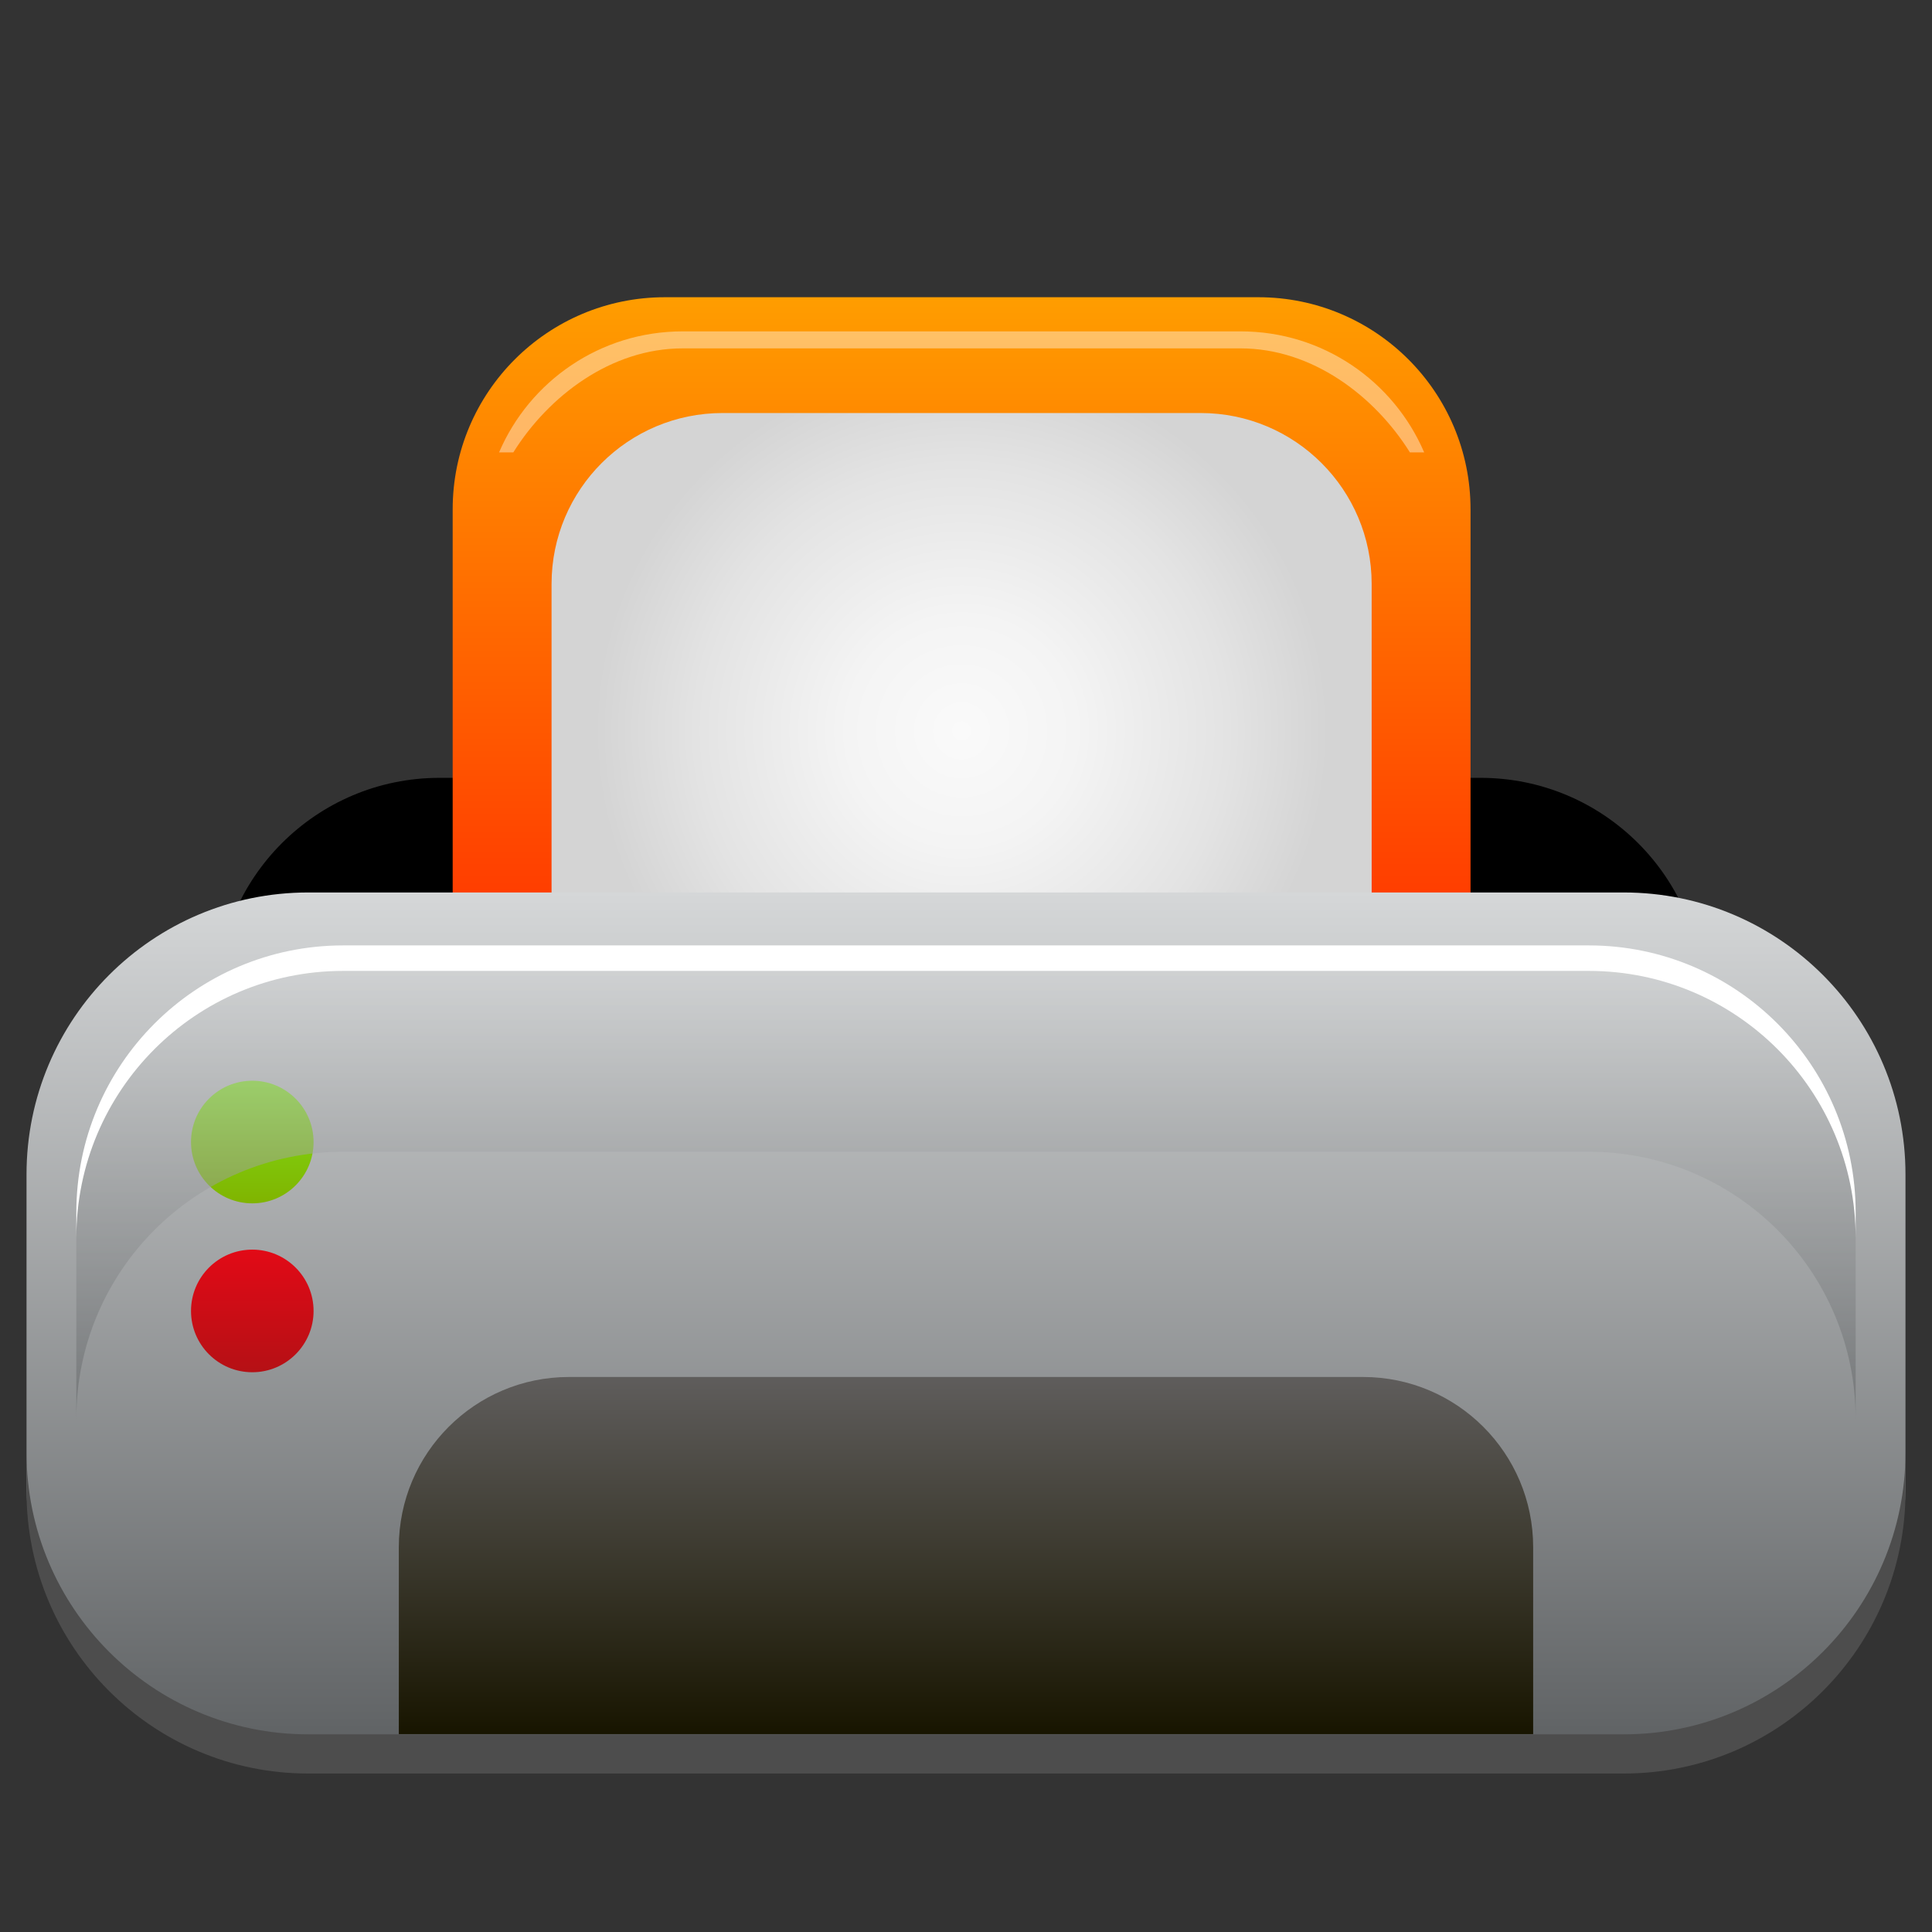 <?xml version="1.0" encoding="utf-8"?>
<!-- Generator: Adobe Illustrator 13.0.0, SVG Export Plug-In . SVG Version: 6.00 Build 14948)  -->
<!DOCTYPE svg PUBLIC "-//W3C//DTD SVG 1.1//EN" "http://www.w3.org/Graphics/SVG/1.1/DTD/svg11.dtd">
<svg version="1.1" id="Layer_1" xmlns="http://www.w3.org/2000/svg" xmlns:xlink="http://www.w3.org/1999/xlink" x="0px" y="0px"
	 width="128px" height="128px" viewBox="0 0 128 128" enable-background="new 0 0 128 128" xml:space="preserve">
<rect x="0" y="0" width="128" height="128" fill="#333333" stroke="none"/>
<g>
	<path d="M29.12,51.534h68.967c8.16,0,14.775,6.621,14.775,14.787v16.232c0,8.164-6.615,14.785-14.775,14.785H29.12
		c-8.16,0-14.775-6.621-14.775-14.785V66.321C14.345,58.155,20.96,51.534,29.12,51.534L29.12,51.534z"/>
	<g>
		<linearGradient id="SVGID_1_" gradientUnits="userSpaceOnUse" x1="63.709" y1="19.692" x2="63.709" y2="71.956">
			<stop  offset="0" style="stop-color:#FF9D00"/>
			<stop  offset="1" style="stop-color:#FF1F00"/>
		</linearGradient>
		<path fill="url(#SVGID_1_)" d="M97.427,33.745v38.211H29.991V33.745c0-7.762,6.296-14.053,14.063-14.053h39.31
			C91.131,19.692,97.427,25.983,97.427,33.745L97.427,33.745z"/>
		<radialGradient id="SVGID_2_" cx="63.709" cy="48.42" r="24.304" gradientUnits="userSpaceOnUse">
			<stop  offset="0" style="stop-color:#FAFAFA"/>
			<stop  offset="0.311" style="stop-color:#F4F4F4"/>
			<stop  offset="0.726" style="stop-color:#E3E3E3"/>
			<stop  offset="1" style="stop-color:#D4D4D4"/>
		</radialGradient>
		<path fill="url(#SVGID_2_)" d="M90.876,38.688v30.787H36.542V38.688c0-6.254,5.072-11.324,11.332-11.324h31.672
			C85.804,27.364,90.876,32.435,90.876,38.688L90.876,38.688z"/>
		<path opacity="0.4" fill="#FFFFFF" d="M34.009,29.972c2.336-3.74,6.479-6.891,11.215-6.891h36.971
			c4.736,0,8.879,3.15,11.215,6.891h0.946c-2.021-4.715-6.703-8.018-12.161-8.018H45.224c-5.458,0-10.141,3.303-12.16,8.018H34.009z
			"/>
	</g>
	<linearGradient id="SVGID_3_" gradientUnits="userSpaceOnUse" x1="63.999" y1="59.128" x2="63.999" y2="117.001">
		<stop  offset="0" style="stop-color:#D5D7D8"/>
		<stop  offset="1" style="stop-color:#5C5F61"/>
	</linearGradient>
	<path fill="url(#SVGID_3_)" d="M20.425,59.128h87.148c10.311,0,18.67,8.363,18.67,18.682v20.51c0,10.318-8.359,18.682-18.67,18.682
		H20.425c-10.311,0-18.668-8.363-18.668-18.682V77.81C1.757,67.491,10.114,59.128,20.425,59.128L20.425,59.128z"/>
	<linearGradient id="SVGID_4_" gradientUnits="userSpaceOnUse" x1="63.999" y1="91.23" x2="63.999" y2="114.892">
		<stop  offset="0" style="stop-color:#5F5D5C"/>
		<stop  offset="1" style="stop-color:#181500"/>
	</linearGradient>
	<path fill="url(#SVGID_4_)" d="M37.694,91.229h52.611c6.225,0,11.271,5.051,11.271,11.279v12.383H26.423v-12.383
		C26.423,96.28,31.47,91.229,37.694,91.229L37.694,91.229z"/>
	<g>
		<linearGradient id="SVGID_5_" gradientUnits="userSpaceOnUse" x1="16.715" y1="71.601" x2="16.715" y2="79.726">
			<stop  offset="0" style="stop-color:#80E21B"/>
			<stop  offset="1" style="stop-color:#80B400"/>
		</linearGradient>
		<path fill="url(#SVGID_5_)" d="M12.655,75.663c0-2.242,1.816-4.062,4.059-4.062s4.061,1.82,4.061,4.062
			c0,2.244-1.818,4.062-4.061,4.062S12.655,77.907,12.655,75.663L12.655,75.663z"/>
	</g>
	<g>
		<linearGradient id="SVGID_6_" gradientUnits="userSpaceOnUse" x1="16.715" y1="82.79" x2="16.715" y2="90.915">
			<stop  offset="0" style="stop-color:#E20A16"/>
			<stop  offset="1" style="stop-color:#B51015"/>
		</linearGradient>
		<path fill="url(#SVGID_6_)" d="M12.655,86.853c0-2.242,1.816-4.062,4.059-4.062s4.061,1.82,4.061,4.062
			c0,2.244-1.818,4.062-4.061,4.062S12.655,89.097,12.655,86.853L12.655,86.853z"/>
	</g>
	<path fill="#4D4D4D" d="M107.573,114.905H20.425c-10.311,0-18.668-8.363-18.668-18.682v2.596c0,10.318,8.357,18.682,18.668,18.682
		h87.148c10.311,0,18.67-8.363,18.67-18.682v-2.596C126.243,106.542,117.884,114.905,107.573,114.905z"/>
	<g>
		<linearGradient id="SVGID_7_" gradientUnits="userSpaceOnUse" x1="63.999" y1="64.155" x2="63.999" y2="93.999">
			<stop  offset="0" style="stop-color:#D5D7D8"/>
			<stop  offset="1" style="stop-color:#5C5F61"/>
		</linearGradient>
		<path opacity="0.5" fill="url(#SVGID_7_)" d="M105.263,64.155H22.735c-9.764,0-17.678,7.92-17.678,17.691v12.152
			c0-9.771,7.914-17.691,17.678-17.691h82.527c9.764,0,17.68,7.92,17.68,17.691V81.847
			C122.942,72.075,115.026,64.155,105.263,64.155z"/>
		<path fill="#FFFFFF" d="M105.263,62.636H22.735c-9.764,0-17.678,7.92-17.678,17.691v1.689c0-9.771,7.914-17.691,17.678-17.691
			h82.527c9.764,0,17.68,7.92,17.68,17.691v-1.689C122.942,70.556,115.026,62.636,105.263,62.636z"/>
	</g>
</g>
</svg>
